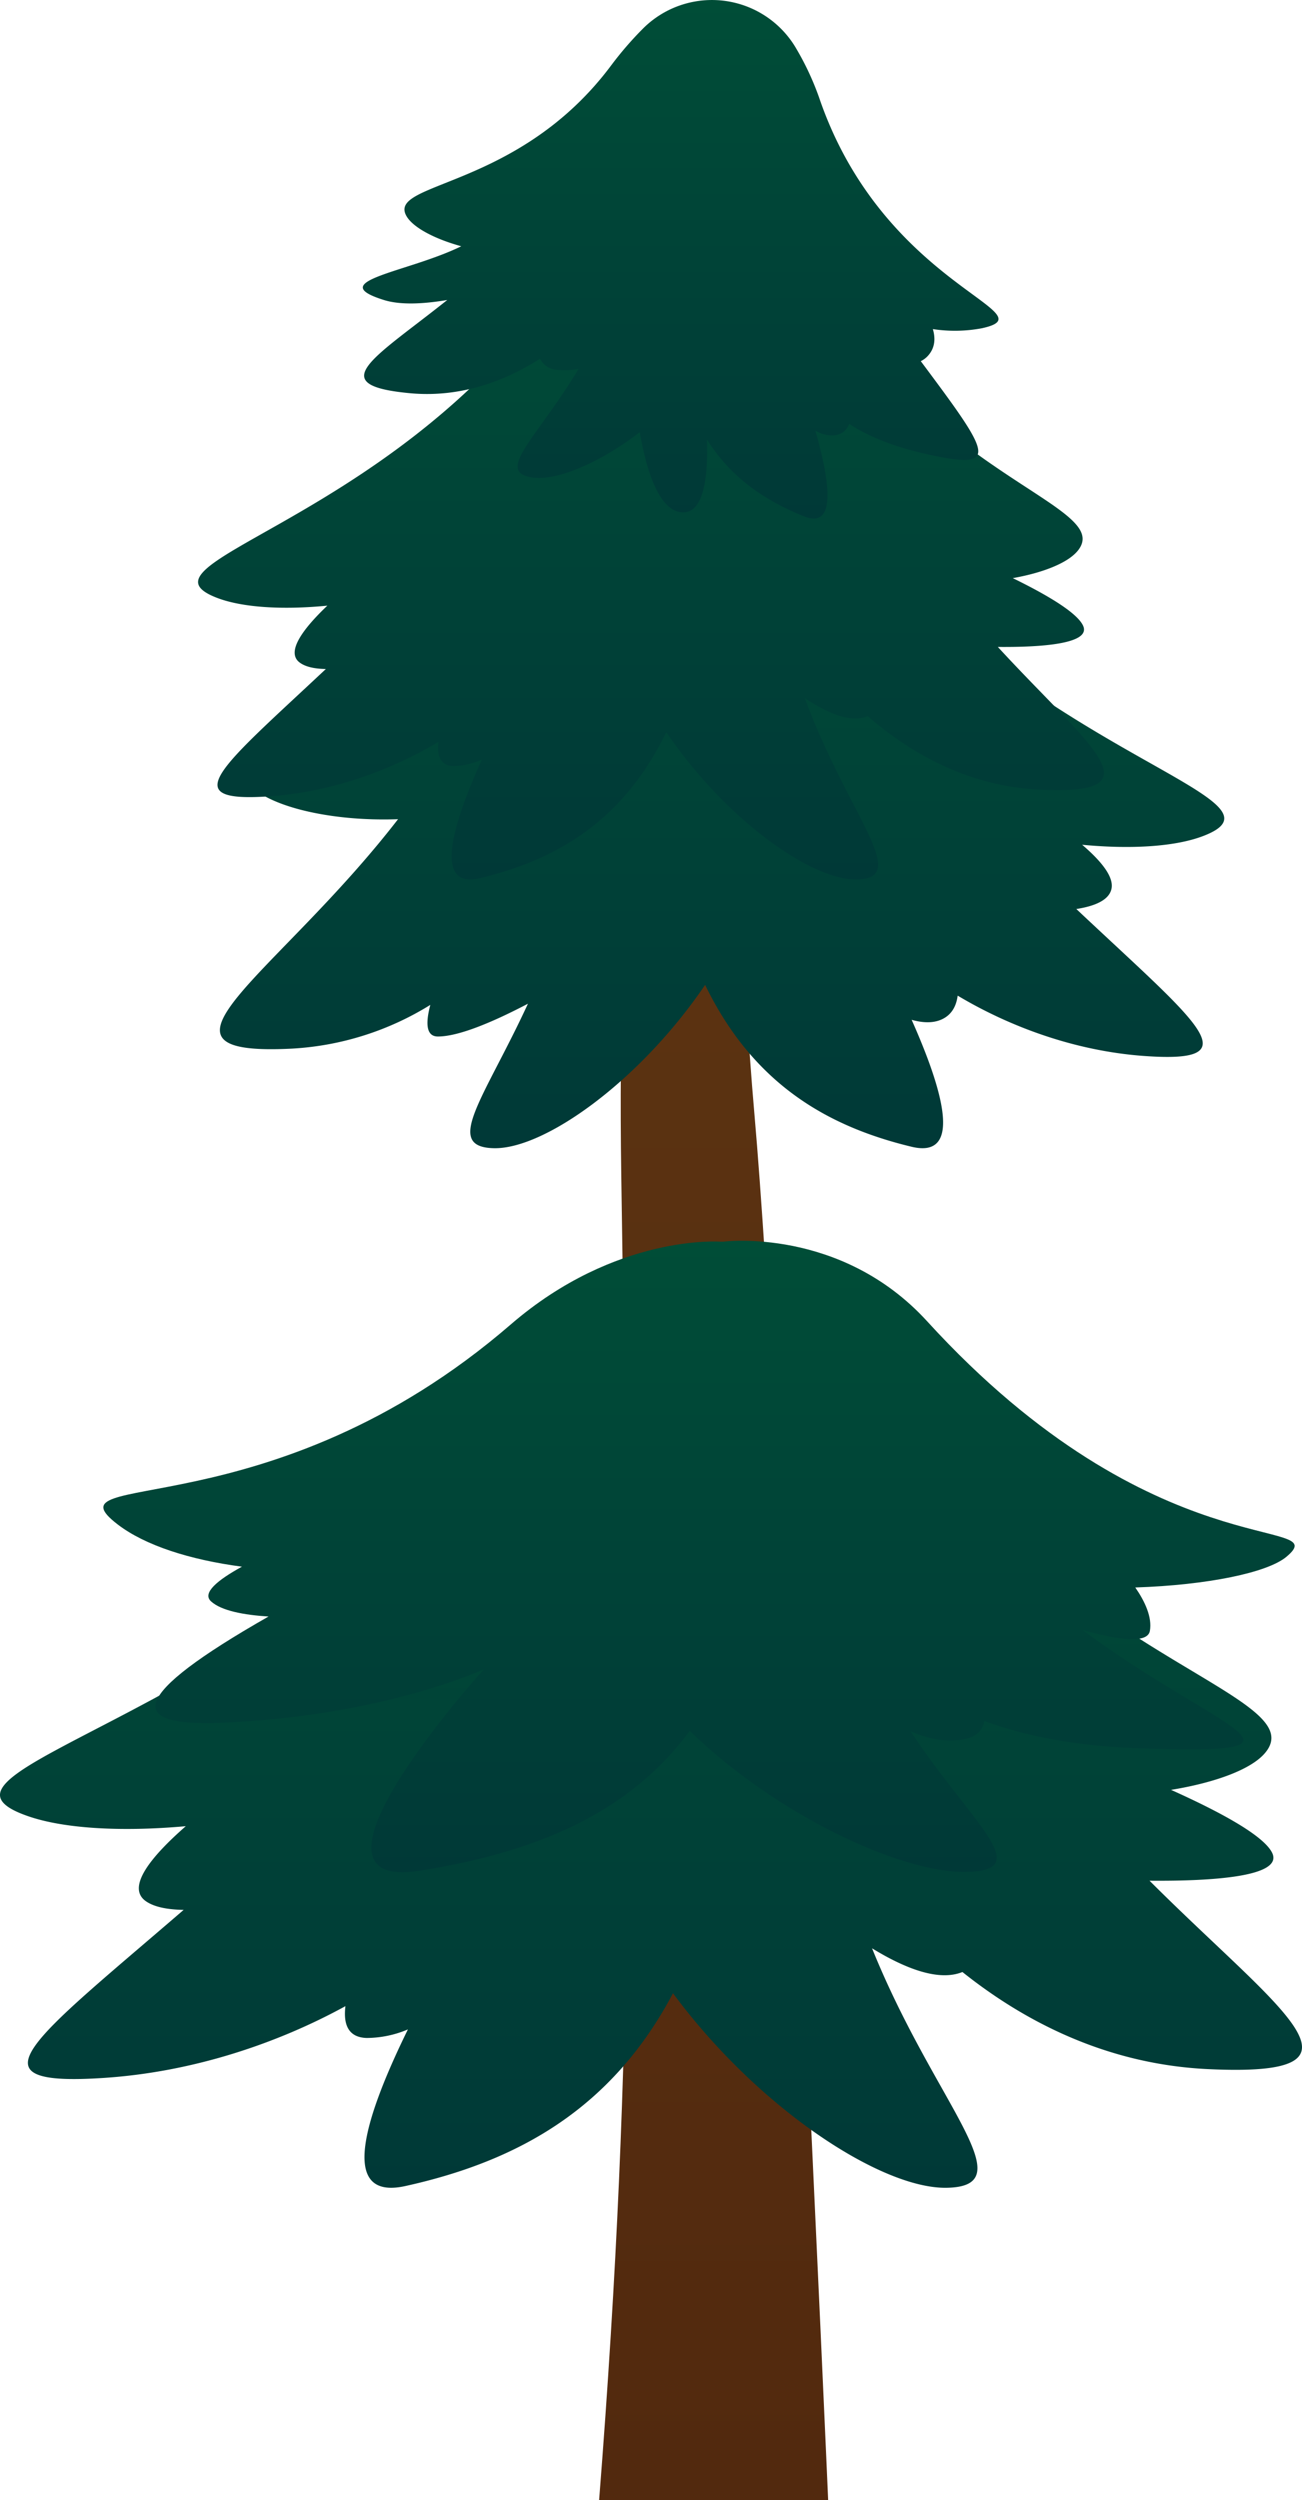 <svg xmlns="http://www.w3.org/2000/svg" xmlns:xlink="http://www.w3.org/1999/xlink" width="415.334" height="797.156" viewBox="0 0 415.334 797.156">
  <defs>
    <linearGradient id="a" data-name="Gradient bez nazwy 56" x1="227.646" y1="797.156" x2="227.646" y2="36.687" gradientUnits="userSpaceOnUse">
      <stop offset="0" stop-color="#52290e"/>
      <stop offset="1" stop-color="#603813"/>
    </linearGradient>
    <linearGradient id="b" data-name="Gradient bez nazwy 12" x1="207.667" y1="697.561" x2="207.667" y2="420.33" gradientUnits="userSpaceOnUse">
      <stop offset="0" stop-color="#003937"/>
      <stop offset="1" stop-color="#004d37"/>
    </linearGradient>
    <linearGradient id="c" x1="230.341" y1="366.109" x2="230.341" y2="133.353" xlink:href="#b"/>
    <linearGradient id="d" x1="207.667" y1="280.406" x2="207.667" y2="70.48" xlink:href="#b"/>
    <linearGradient id="e" x1="217.132" y1="165.337" x2="217.132" y2="0" xlink:href="#b"/>
    <linearGradient id="f" x1="222.979" y1="596.941" x2="222.979" y2="395.615" xlink:href="#b"/>
  </defs>
  <title>Pinetree_5</title>
  <g>
    <path d="M191.116,797.156h73.061s-15.058-345.477-23.484-441.5S227.646,36.687,227.646,36.687s-32.239,154.057-29.465,337.755S202.6,651.033,191.116,797.156Z" fill="url(#a)"/>
    <path d="M366.7,599.655c19.7.161,43-1.223,39.075-8.967-2.834-5.587-16.957-13.157-32.215-20,14.457-2.369,25.568-6.619,29.9-11.662C419.083,540.845,344.6,530.112,289.8,455.522c-29.14-39.664-64.441-35.025-64.441-35.025-.242,0-.482.006-.722.012l-.126,0s-33.157-3.585-66.472,36.416C81.928,548.3-32.9,564.518,8.9,579.062c11.362,3.954,29.575,5.08,50.371,3.206-11.161,9.758-19,19.462-12.79,23.884,2.654,1.89,6.914,2.712,12.106,2.8-48.718,41.978-69.818,56.57-25.2,53.561,28.463-1.919,55.352-11.1,76.805-22.869-.737,6.028,1.027,9.959,6.745,10.151a34.068,34.068,0,0,0,13.185-2.733c-12.968,26.423-22.9,54.818-.835,49.949,36.319-8.015,66.051-24.9,85.394-61.48,27.271,36.847,66.533,62.4,87.3,62.03,25.169-.447-3.682-26.562-23.8-76.357,10.732,6.572,21.371,10.6,28.826,7.558h0c19.437,15.512,45.651,29.381,78.186,30.954C441.981,662.459,408.538,641.451,366.7,599.655Z" fill="url(#b)"/>
    <path d="M93.4,334.333A93.49,93.49,0,0,0,137.269,320.4c-1.622,6.159-1.226,10.085,2.421,10.085,6.716,0,17.8-4.739,28.724-10.46-13.889,30.065-27.222,45.759-10.822,46.076,16.017.309,46.3-21.143,67.34-52.079,14.92,30.712,37.855,44.889,65.87,51.618,16.647,4,9.682-18.726.008-40.484,3.6,1.02,6.848,1.1,9.528-.094,3.116-1.391,4.69-4.086,5.156-7.609,16.554,9.888,37.312,17.611,59.284,19.223,35.02,2.571,17.555-10.159-21.434-46.843,6.118-.95,10.477-2.912,11.22-6.458.785-3.744-3.15-8.726-9.363-14.03,15.879,1.519,29.773.563,38.466-2.729,32.239-12.211-56.333-25.824-115.044-102.548-25.7-33.584-51.274-30.574-51.274-30.574h0c-.033,0-.066,0-.1,0-.185-.006-.371-.011-.557-.011,0,0-27.23-3.895-49.708,29.406-42.272,62.624-99.727,71.636-87.674,86.9,5.542,7.019,25.435,12.215,47.668,11.405C88.231,311.293,40.982,337.092,93.4,334.333Z" fill="url(#c)"/>
    <path d="M318.307,206.27c13.7.122,29.918-.926,27.185-6.79-1.971-4.231-11.8-9.963-22.413-15.145,10.058-1.793,17.788-5.011,20.8-8.83,10.871-13.768-40.949-21.895-79.074-78.377-20.273-30.035-44.832-26.522-44.832-26.522-.169,0-.336,0-.5.01-.029,0-.058,0-.088,0,0,0-23.067-2.715-46.245,27.575-52.952,69.2-132.837,81.476-103.76,92.489,7.905,2.994,20.576,3.846,35.045,2.428-7.766,7.388-13.219,14.737-8.9,18.085,1.847,1.432,4.81,2.054,8.423,2.117-33.894,31.787-48.574,42.837-17.532,40.559,19.8-1.454,38.509-8.409,53.434-17.318-.512,4.565.715,7.541,4.693,7.686a22.049,22.049,0,0,0,9.173-2.069c-9.022,20.009-15.93,41.51-.581,37.823,25.268-6.069,45.952-18.855,59.41-46.554,18.973,27.9,46.288,47.249,60.735,46.97,17.51-.338-2.562-20.113-16.557-57.819,7.467,4.976,14.868,8.026,20.055,5.723h0c13.523,11.746,31.76,22.248,54.395,23.44C370.684,253.826,347.416,237.918,318.307,206.27Z" fill="url(#d)"/>
    <path d="M261.289,31.1a89.061,89.061,0,0,0-7.242-15.53A31.108,31.108,0,0,0,204.933,9.29a109.4,109.4,0,0,0-9.8,11.334C165.453,60.6,123.27,57.808,129.671,68.912c2.046,3.549,8.7,7.184,17.466,9.607-17.126,8.386-44.081,11.091-24.63,17.148,5.2,1.618,12.443,1.289,20.177-.023-23.262,18.559-39.8,27.132-11.9,29.73,16.328,1.52,30.5-4.018,41.479-10.981a6.552,6.552,0,0,0,5.641,3.552,26.585,26.585,0,0,0,6.635-.284c-13.249,22.03-26.628,32.615-14.937,34.559,7.584,1.26,21.2-4.288,34.487-14.408,1.986,11.494,5.967,25.285,13.658,25.548,6.886.235,8.142-11.723,7.766-23.239,7.49,11.929,18.172,19.383,30.988,24.518,10.69,4.284,8-11.938,3.6-27.338a9.882,9.882,0,0,0,6.555,1.431,5.4,5.4,0,0,0,4.234-3.587c6.13,4.024,14.088,7.282,24.953,9.7,23.821,5.294,19.937-.107-2.116-29.692a7.393,7.393,0,0,0,2.3-1.724c2.24-2.49,2.438-5.477,1.552-8.5a46.471,46.471,0,0,0,15.658-.27C335.43,99.775,281.8,91.362,261.289,31.1Z" fill="url(#e)"/>
    <path d="M295.767,421.3C268.19,391.1,230.79,395.892,230.79,395.892c-.244,0-.486,0-.729.01l-.127,0s-33.431-2.6-67.025,26.414C86.165,488.6,13.85,467.9,37.546,486.063c8.691,6.662,22.95,11.263,39.637,13.463-7.88,4.31-12.755,8.4-9.874,11.051,3.273,3.012,10.523,4.35,18.354,4.842-44.957,25.588-45.086,34.977-15.8,33.89,52-1.931,84.523-17.1,84.523-17.1s-64.648,71.262-20.465,64.248c36.622-5.814,66.6-18.062,86.1-44.594,27.5,26.726,67.088,45.259,88.025,44.992,22.787-.291,1.662-15.592-17.573-44.858,5.9,2.583,11.923,3.743,17.639,2.415,3.609-.839,5.414-2.853,5.861-5.687,12.474,4.592,28.519,7.977,49.095,8.693,62.967,2.19,25.811-5.333-17.771-37.716,11.446,3.2,20.789,4.448,21.513.3.759-4.347-1.553-9.354-4.655-13.843,23.055-.765,42.171-4.729,48.217-9.79C426.127,483.186,368.573,501.007,295.767,421.3Z" fill="url(#f)"/>
  </g>
</svg>
